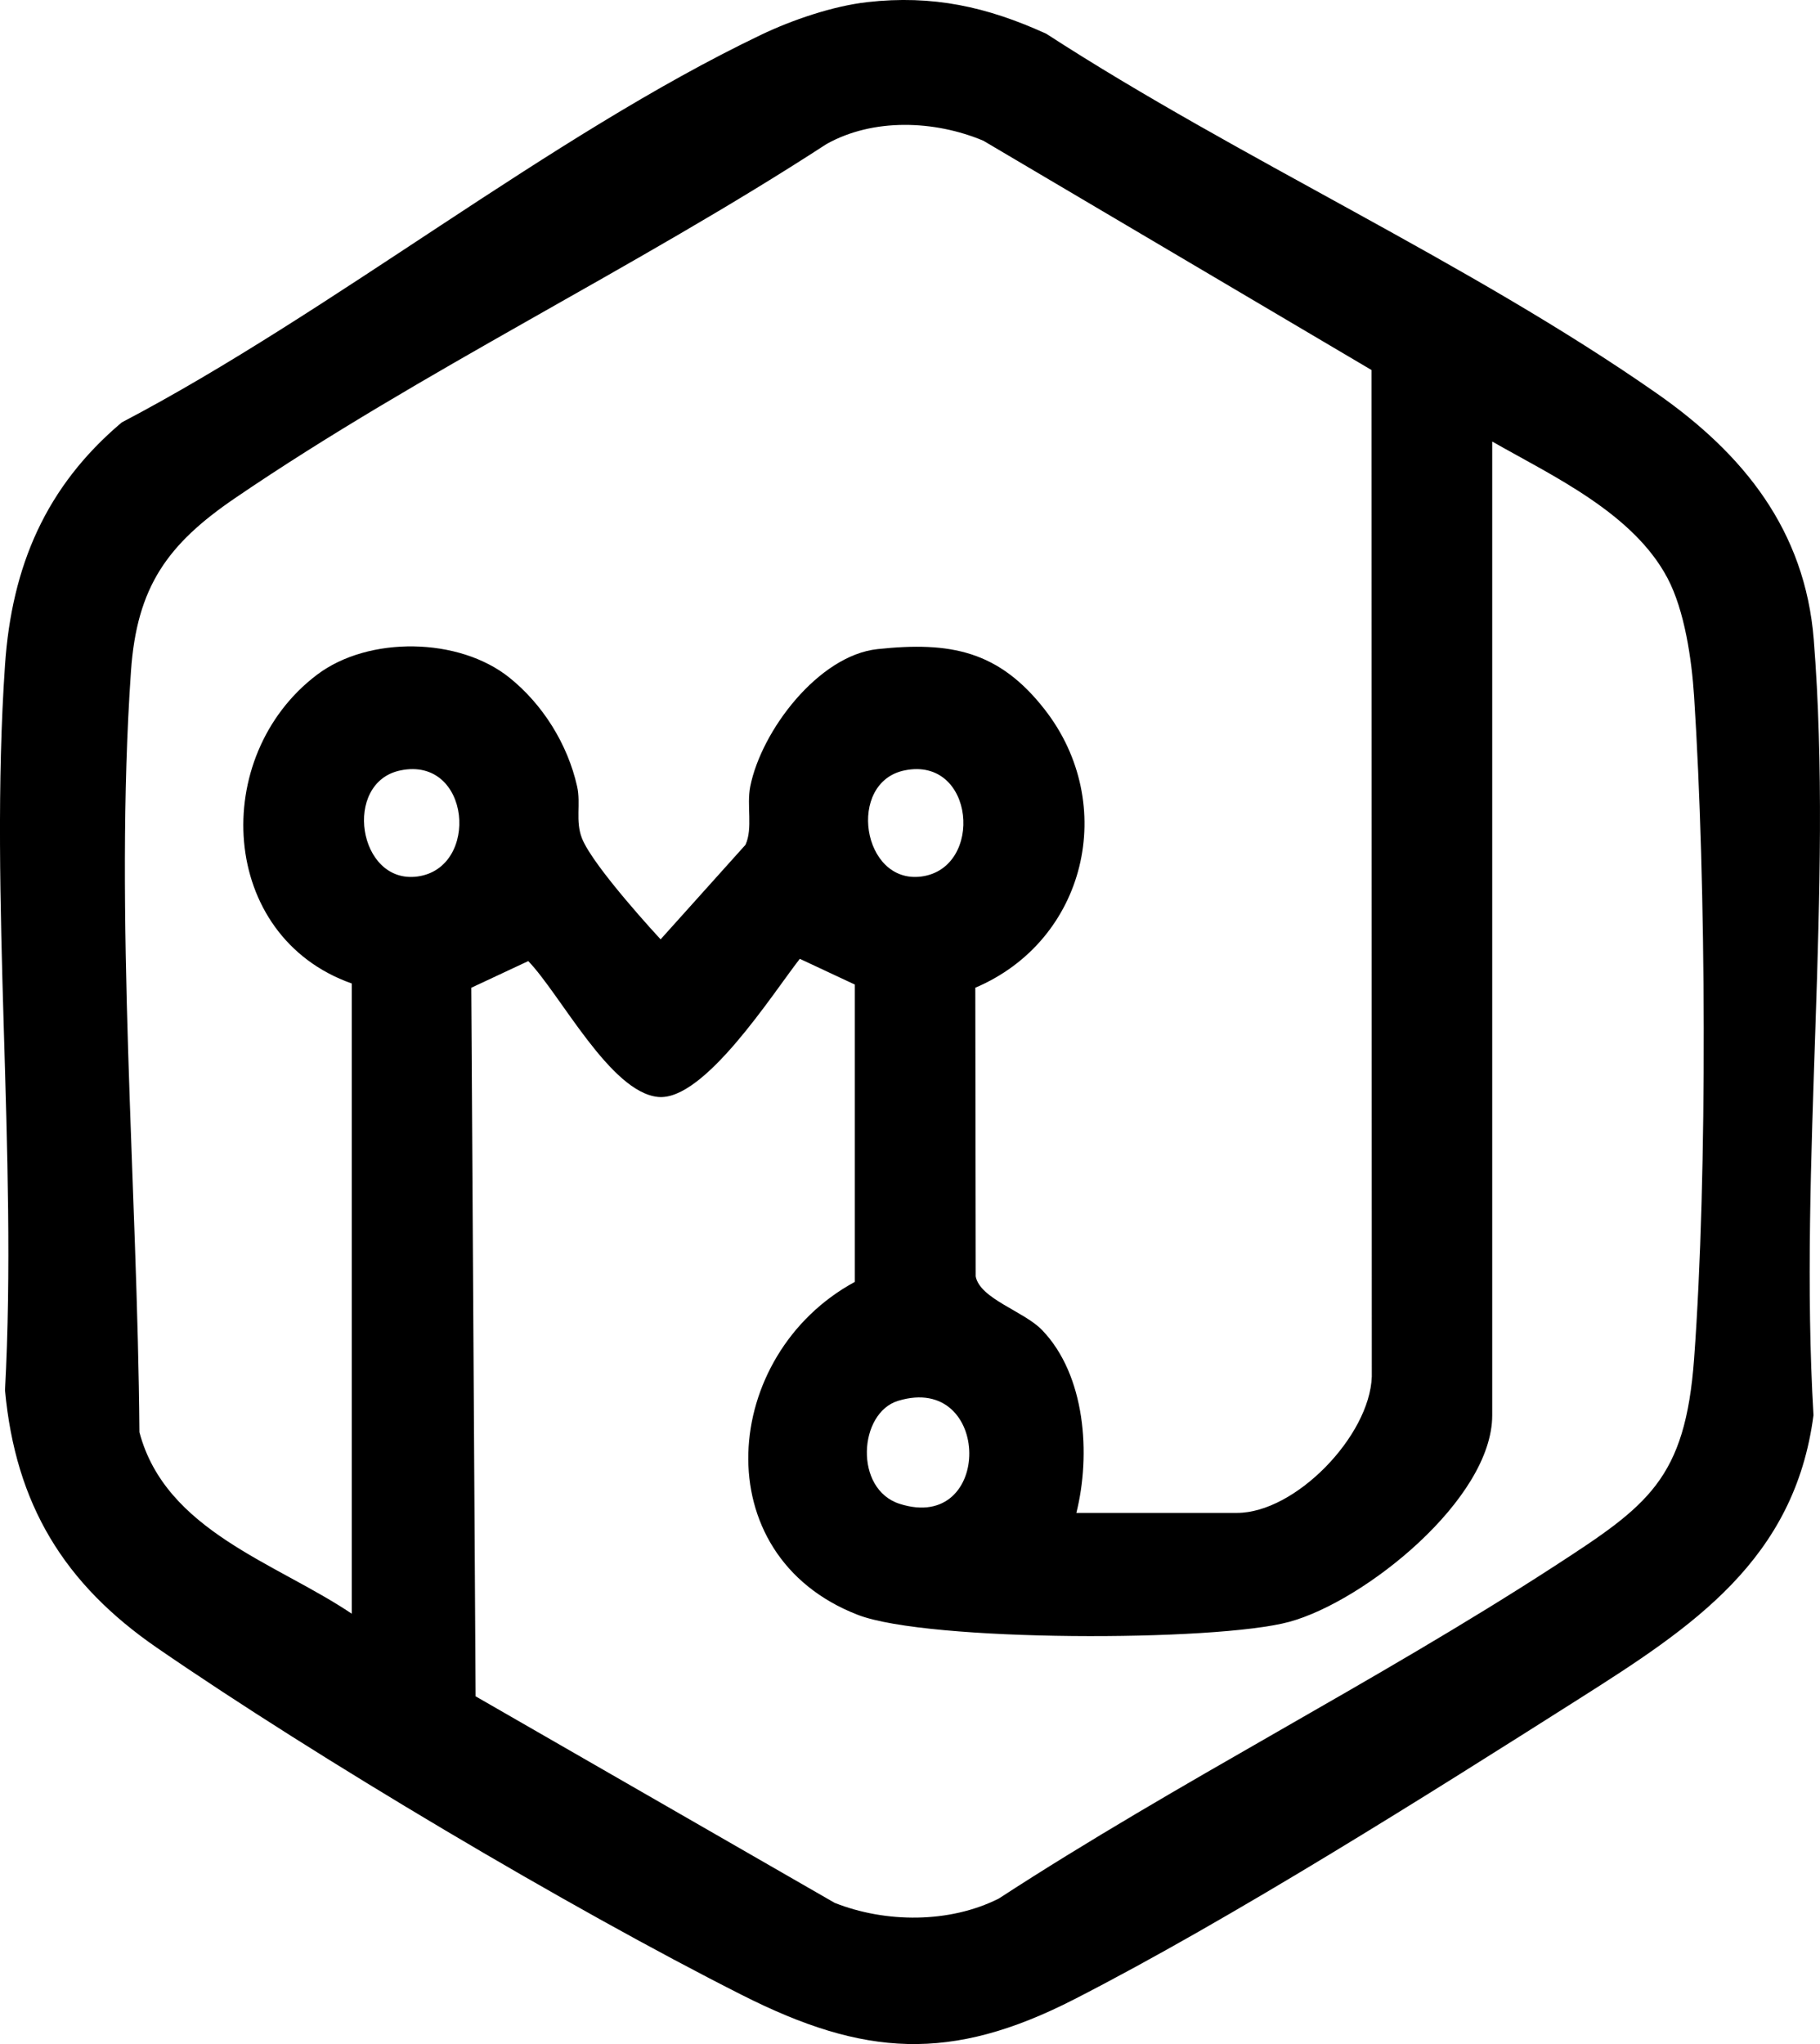 <?xml version="1.0" encoding="UTF-8"?>
<svg id="Capa_2" data-name="Capa 2" xmlns="http://www.w3.org/2000/svg" viewBox="0 0 559.19 627.89">
  <path d="M266.4.66c20.14-2.28,36.83,1.4,55.05,9.7,59.47,38.57,129.93,70.2,187.62,110.5,26.56,18.55,45.54,41.97,48.21,75.68,6.05,76.48-4.65,160.85-.09,238.16-5.8,44.48-37.29,65.1-71.77,86.97-46.5,29.5-107.04,67.73-155.34,92.45-37.97,19.43-64.61,17.62-102.01-1.26-53.3-26.91-130.63-72.83-179.82-106.69-28.53-19.64-43.48-44.03-46.71-79.12,3.91-72.82-4.94-150.55,0-222.78,2.08-30.36,12.52-54.8,35.85-74.5C102.21,95.79,168.79,41.82,233.84,10.69c9.55-4.57,22.05-8.83,32.57-10.03ZM229.05,259.5c2.32-5.08.3-12.04,1.46-17.9,3.43-17.19,21-40.27,39.1-42.21,22.4-2.4,37.28.49,51.38,18.56,22.69,29.09,12.76,70.97-21.33,85.45l.12,88.68c1.33,6.89,14.8,10.69,20.35,16.43,13.44,13.88,15.05,38.35,10.58,56.21h49.36c17.9,0,40.77-23.6,41.41-41.84l-.09-309.22-119.27-70.44c-14.93-6.27-33.83-7.04-48.23,1.06-58.47,38.04-124.22,69.57-181.66,108.72-20.73,14.13-30.19,27.19-31.99,53.19-5.18,74.83,2.01,158.66,2.6,233.75,8.05,30.38,42.05,40.12,65.24,55.75v-193.59c-40.97-14.45-43.73-69.89-10.65-94.86,15.85-11.96,43.63-11.51,59.1.92,10.31,8.28,17.9,20.51,20.79,33.42,1.19,5.34-.61,10.59,1.49,15.93,3.44,8.73,24.16,31.03,24.16,31.03M458.48,135.64v299.09c0,25.79-39.23,57.17-62.37,63.46-22.64,6.16-111.04,6.15-132.51-2.14-47.45-18.33-42.03-80.05-.95-102.29v-91.33s-16.91-7.91-16.91-7.91c-8.29,10.59-29.38,43.84-43.56,42.43-14.68-1.46-29.9-31.37-39.87-41.73l-17.51,8.19,1.33,217.65,110.31,63.44c15.64,6.19,35.25,6.33,50.44-1.32,55.3-36,115.6-66.33,170.8-102.16,28.59-18.56,40.1-26.54,42.83-63.65,4.18-56.92,3.7-146.21,0-203.42-.73-11.3-2.89-26.37-8.17-36.36-10.54-19.96-35.17-31.31-53.86-41.96ZM123.07,236.64c-17.89,3.64-13.11,35.05,5.18,32.6,19.26-2.58,16.43-37-5.18-32.6ZM277.94,236.64c-17.89,3.64-13.11,35.05,5.18,32.6,19.26-2.58,16.43-37-5.18-32.6ZM275.95,430.29c-12.15,3.68-13.62,27.15.47,31.65,28.79,9.19,28.41-40.39-.47-31.65Z"/>
</svg>